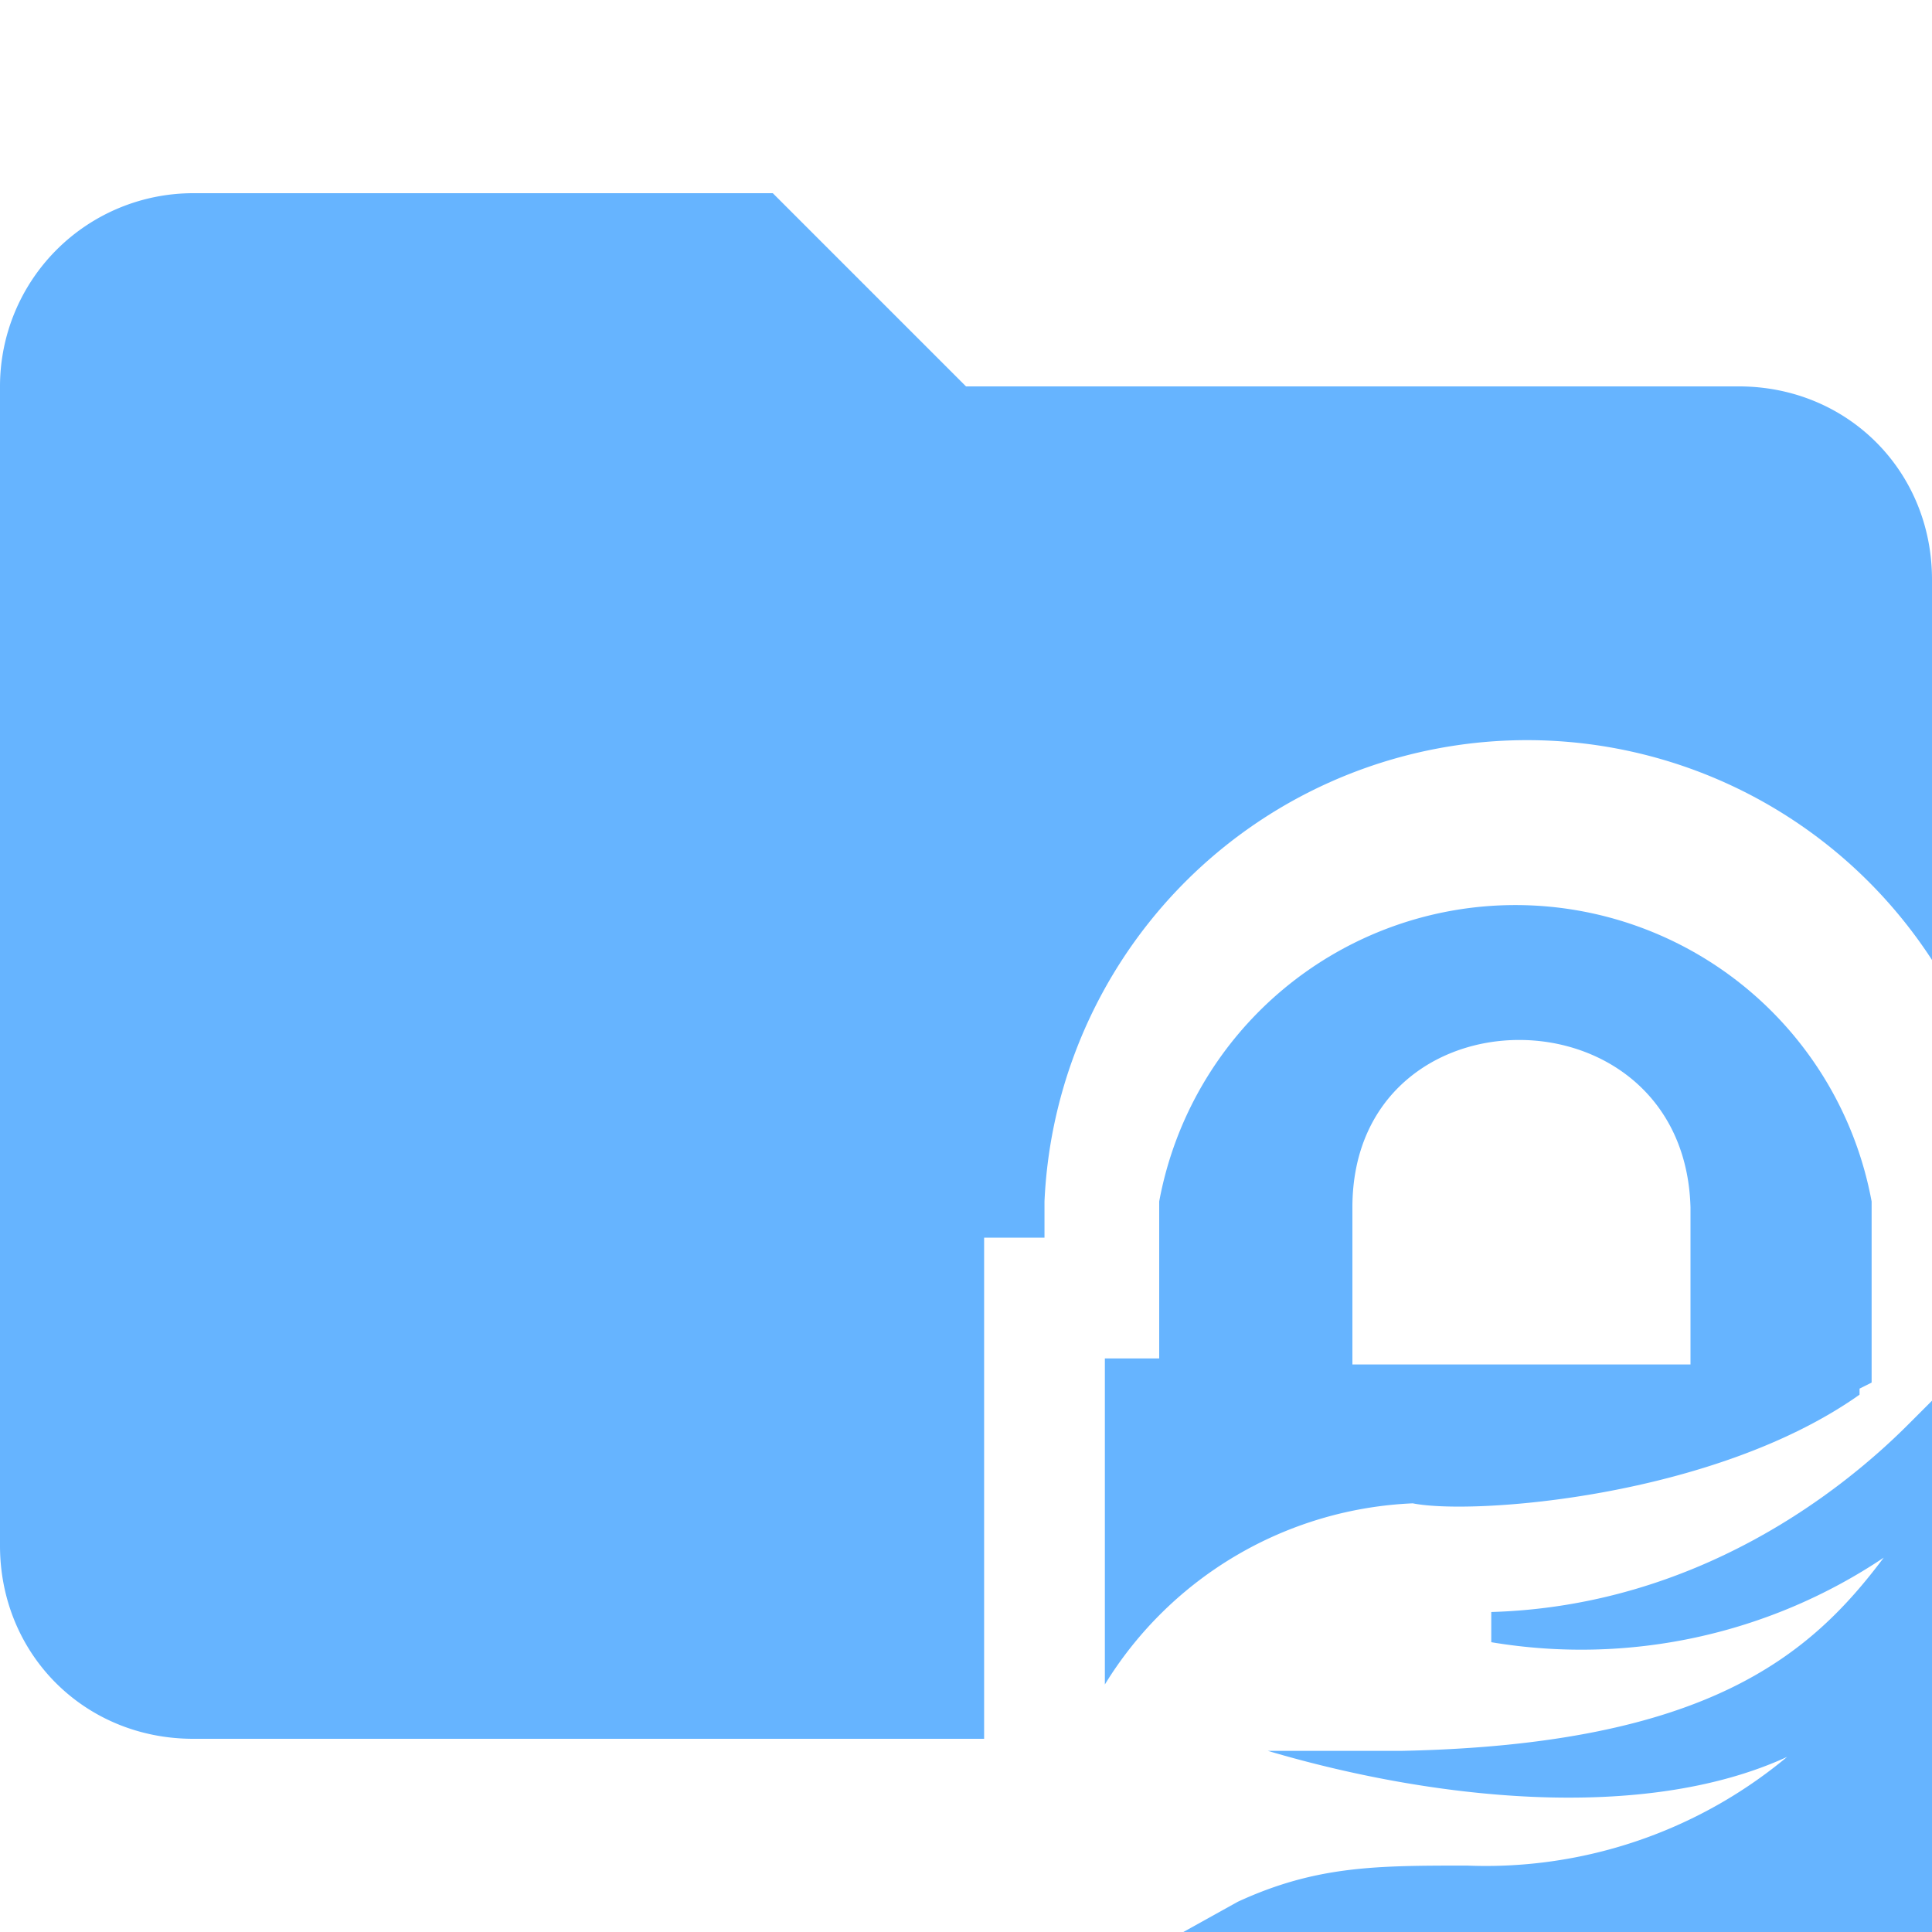 <svg xmlns="http://www.w3.org/2000/svg" viewBox="0 0 32 32"><path d="M16.3 26.9v-6.4h1v-.6a8 8 0 0 1 14.7-4V9.6c0-1.8-1.4-3.2-3.2-3.2H16l-3.2-3.2H3.2A3.2 3.2 0 0 0 0 6.4v19.2c0 1.8 1.4 3.2 3.2 3.2h13.1v-2ZM31.6 23.6c-1.1 1.1-3.5 3-6.9 3.1v.5a9 9 0 0 0 6.5-1.4c-1.2 1.6-2.9 3.1-8 3.2H21c2.7.8 6.2 1.2 8.6.1a7.8 7.8 0 0 1-5.3 1.8c-1.5 0-2.5 0-3.8.6l-.9.5H32v-8.8l-.4.4Z" fill="#66b4ff"/><path d="m30.8 23 .2-.1v-3a6 6 0 0 0-11.8 0v2.6h-.9v5.4a6.3 6.3 0 0 1 5.1-3c1 .2 5-.1 7.4-1.8ZM28 20v2.6h-5.6v-2.6c0-3.7 5.5-3.7 5.6 0Z" fill="#66b4ff"/></svg>